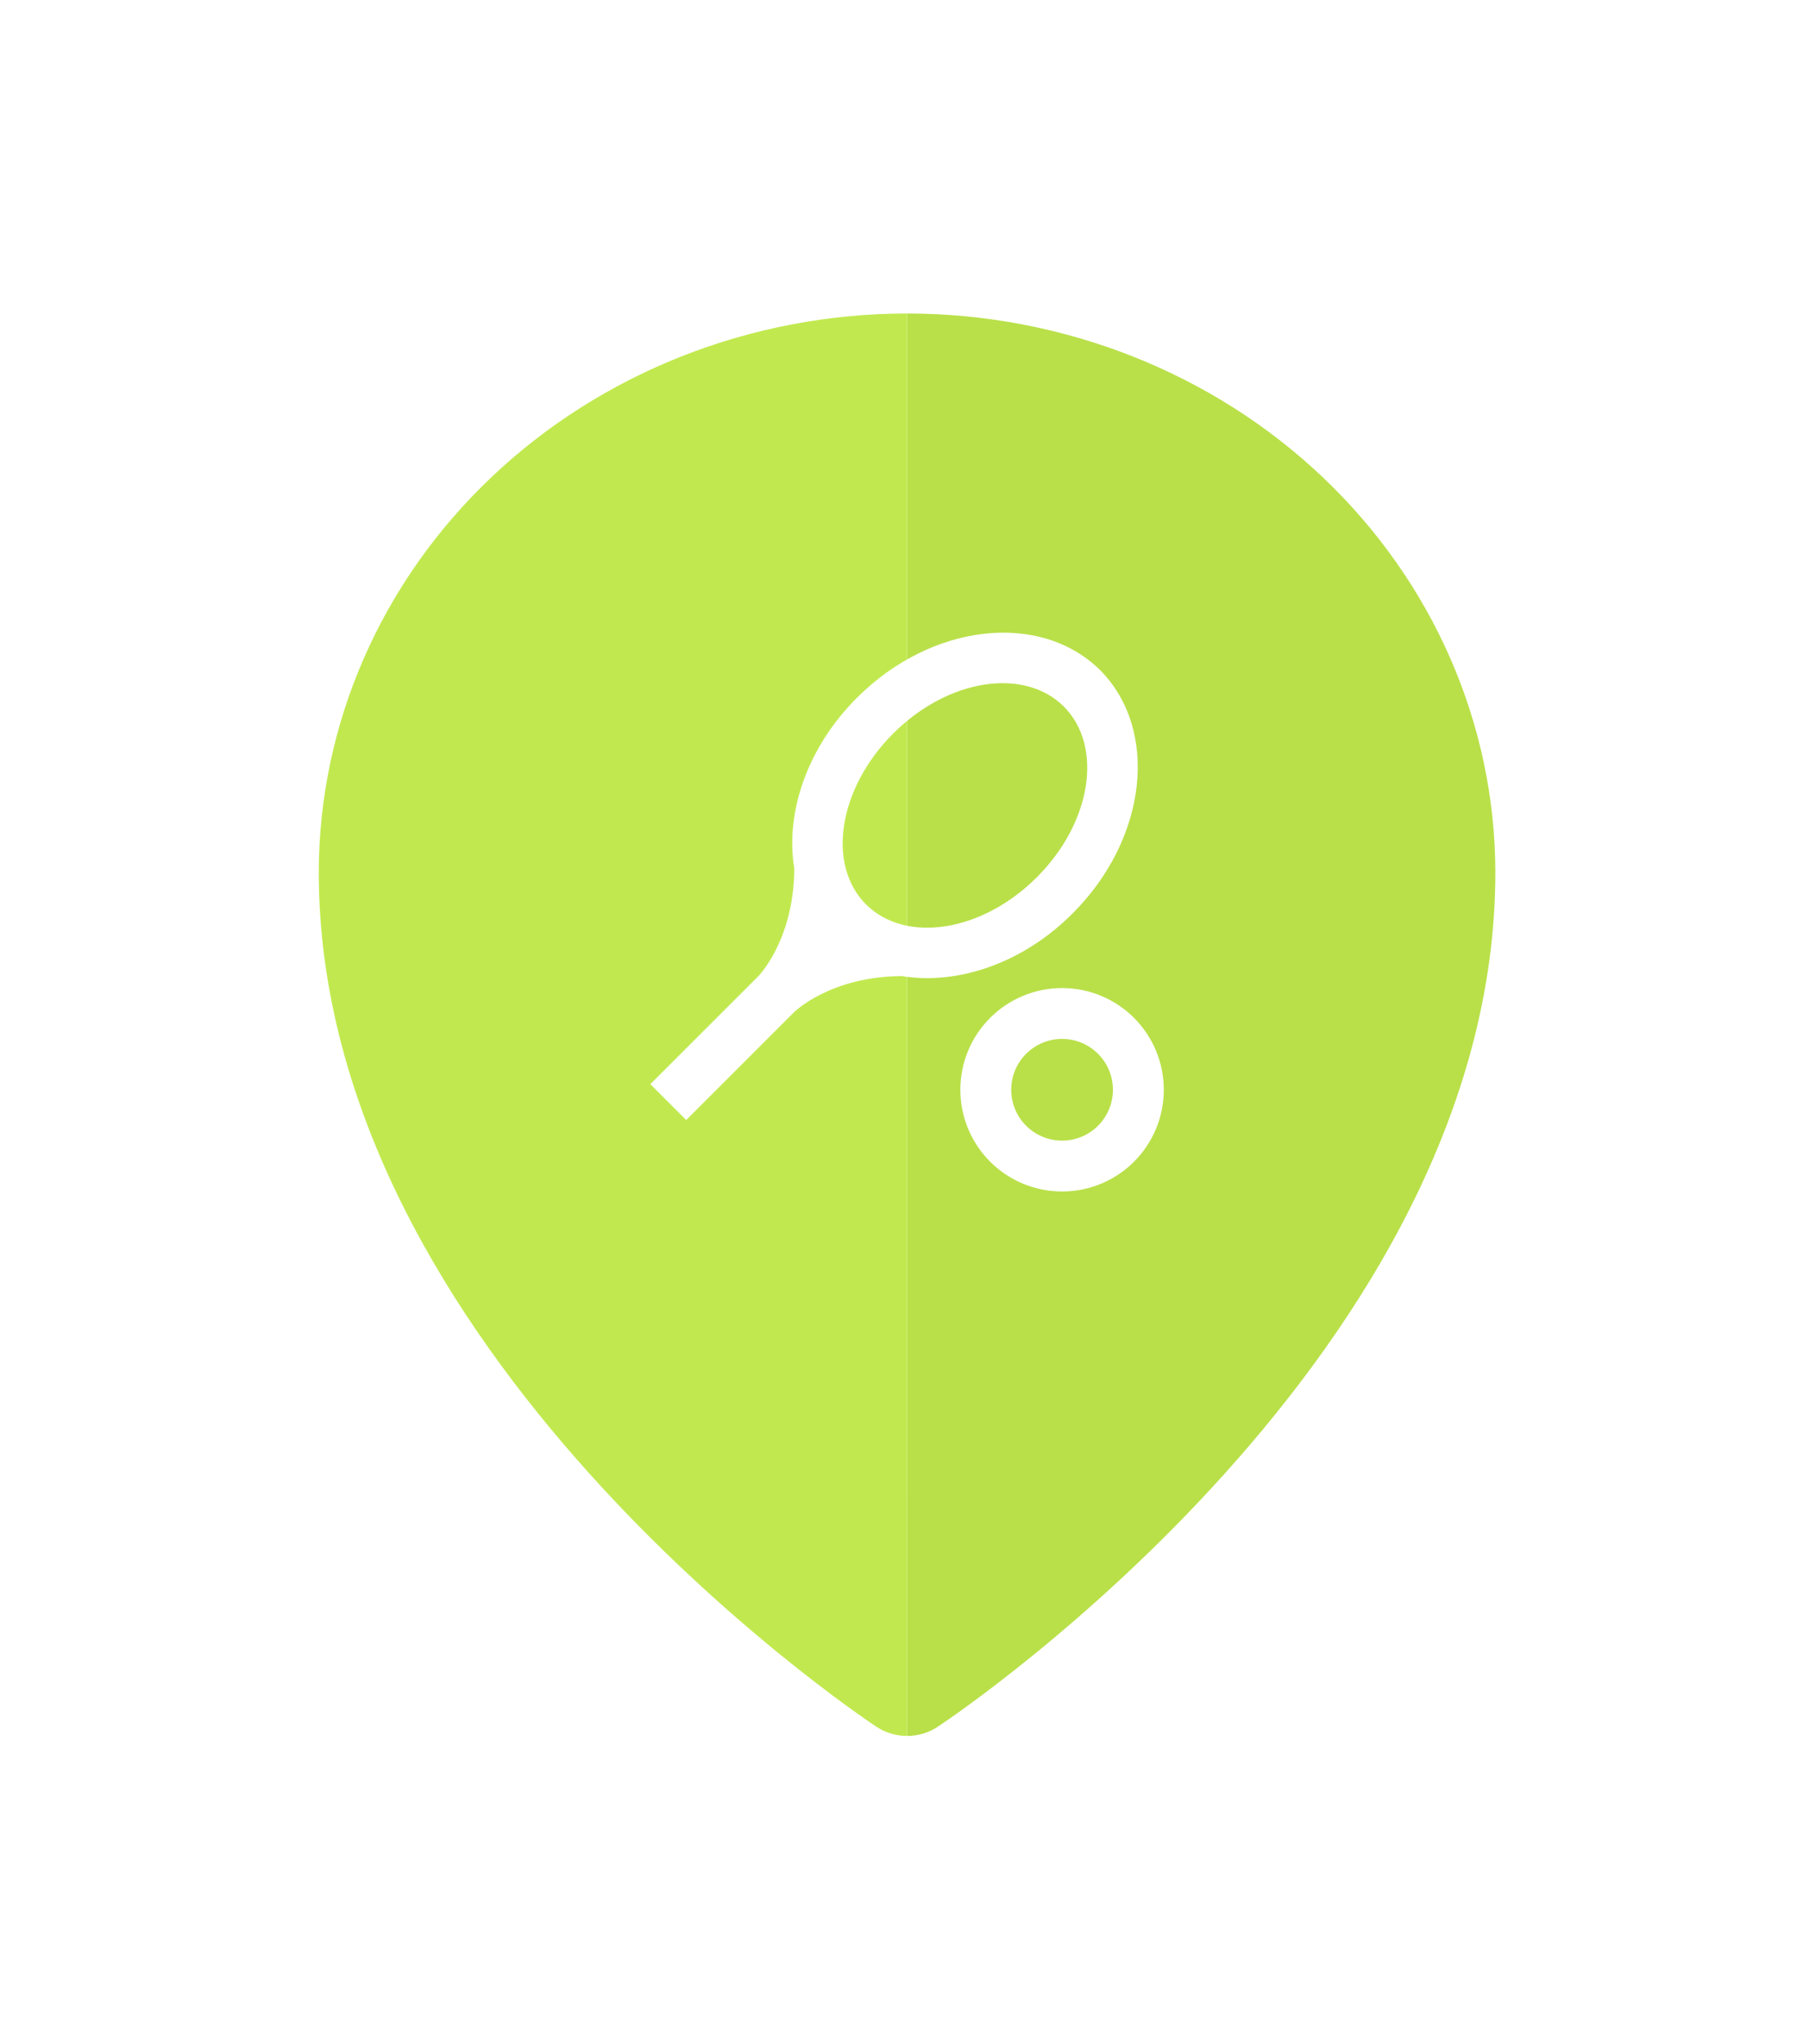 <svg width="123" height="139" viewBox="0 0 123 139" fill="none" xmlns="http://www.w3.org/2000/svg">
<g filter="url(#filter0_d_1289_731)">
<path fill-rule="evenodd" clip-rule="evenodd" d="M61.675 12.316C72.279 12.327 82.447 16.334 89.945 23.458C97.444 30.582 101.662 40.241 101.674 50.316C101.674 82.832 65.311 107.389 63.761 108.417C63.149 108.824 62.421 109.042 61.674 109.042L61.675 12.316Z" fill="#B9E049"/>
<path fill-rule="evenodd" clip-rule="evenodd" d="M61.674 12.316C51.069 12.327 40.902 16.334 33.404 23.458C25.905 30.582 21.686 40.241 21.674 50.316C21.674 82.832 58.038 107.389 59.588 108.417C60.2 108.824 60.928 109.042 61.674 109.042L61.674 12.316Z" fill="#C1E94F"/>
<path d="M72.214 58.187C74.048 58.187 75.808 58.916 77.105 60.213C78.402 61.51 79.131 63.269 79.131 65.104C79.131 66.938 78.402 68.697 77.105 69.995C75.808 71.292 74.048 72.02 72.214 72.02C70.379 72.02 68.62 71.292 67.323 69.995C66.026 68.697 65.297 66.938 65.297 65.104C65.297 63.269 66.026 61.51 67.323 60.213C68.62 58.916 70.379 58.187 72.214 58.187ZM72.214 61.645C71.297 61.645 70.417 62.01 69.769 62.658C69.12 63.307 68.755 64.186 68.755 65.104C68.755 66.021 69.12 66.9 69.769 67.549C70.417 68.198 71.297 68.562 72.214 68.562C73.131 68.562 74.011 68.198 74.659 67.549C75.308 66.9 75.672 66.021 75.672 65.104C75.672 64.186 75.308 63.307 74.659 62.658C74.011 62.01 73.131 61.645 72.214 61.645ZM51.55 57.392C51.55 57.392 53.988 54.936 54.006 50.06C53.383 46.273 54.87 41.829 58.277 38.44C63.343 33.373 70.727 32.543 74.808 36.572C78.837 40.653 78.007 48.037 72.94 53.103C69.551 56.51 65.107 57.997 61.32 57.374C56.444 57.392 53.988 59.83 53.988 59.83L46.657 67.161L44.218 64.723L51.55 57.392ZM72.335 39.045C69.62 36.347 64.433 37.16 60.715 40.895C57.014 44.596 56.184 49.8 58.882 52.498C61.597 55.195 66.784 54.365 70.485 50.665C74.22 46.947 75.032 41.76 72.335 39.045Z" fill="white"/>
</g>
<defs>
<filter id="filter0_d_1289_731" x="0.774" y="0.416" width="121.8" height="138.526" filterUnits="userSpaceOnUse" color-interpolation-filters="sRGB">
<feFlood flood-opacity="0" result="BackgroundImageFix"/>
<feColorMatrix in="SourceAlpha" type="matrix" values="0 0 0 0 0 0 0 0 0 0 0 0 0 0 0 0 0 0 127 0" result="hardAlpha"/>
<feOffset dy="9"/>
<feGaussianBlur stdDeviation="10.45"/>
<feComposite in2="hardAlpha" operator="out"/>
<feColorMatrix type="matrix" values="0 0 0 0 0 0 0 0 0 0 0 0 0 0 0 0 0 0 0.25 0"/>
<feBlend mode="normal" in2="BackgroundImageFix" result="effect1_dropShadow_1289_731"/>
<feBlend mode="normal" in="SourceGraphic" in2="effect1_dropShadow_1289_731" result="shape"/>
</filter>
</defs>
</svg>
